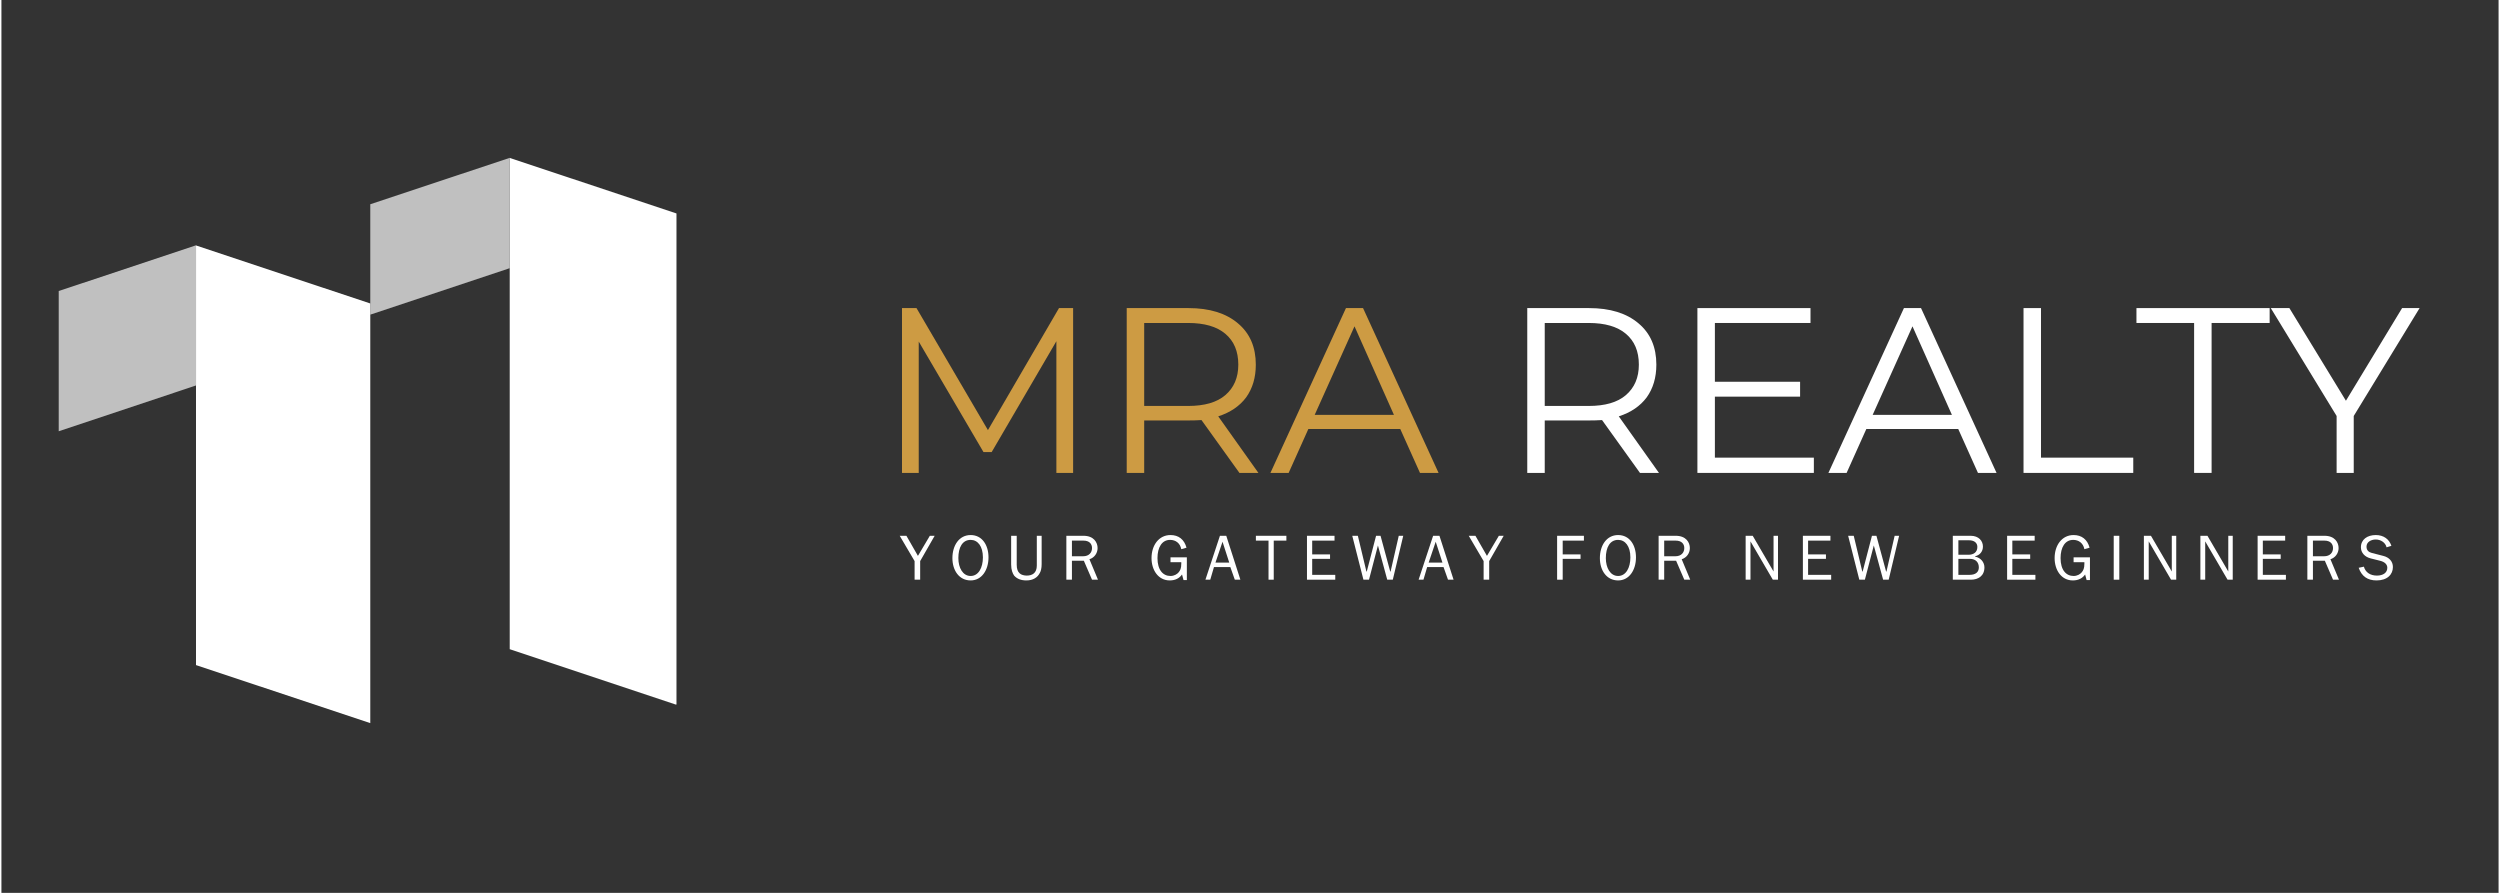 <svg xmlns="http://www.w3.org/2000/svg" xmlns:xlink="http://www.w3.org/1999/xlink" width="140" zoomAndPan="magnify" viewBox="0 0 104.88 37.5" height="50" preserveAspectRatio="xMidYMid meet" version="1.0"><rect x="0" y="0" width="104.88" height="37.5" fill="#333333" stroke="none"/><defs><g/><clipPath id="2a91a8b8d0"><path d="M 21.348 6.633 L 28.352 6.633 L 28.352 29.617 L 21.348 29.617 Z M 21.348 6.633 " clip-rule="nonzero"/></clipPath><clipPath id="89cdbf3fa6"><path d="M 28.352 8.965 L 28.352 29.602 L 21.348 27.266 L 21.348 6.633 Z M 28.352 8.965 " clip-rule="nonzero"/></clipPath><clipPath id="ecafae5a97"><path d="M 15.492 6.625 L 21.352 6.625 L 21.352 13.215 L 15.492 13.215 Z M 15.492 6.625 " clip-rule="nonzero"/></clipPath><clipPath id="459c09bd55"><path d="M 15.492 8.578 L 15.492 13.215 L 21.352 11.262 L 21.352 6.629 Z M 15.492 8.578 " clip-rule="nonzero"/></clipPath><clipPath id="703b81dda1"><path d="M 8.172 10.309 L 15.492 10.309 L 15.492 30.387 L 8.172 30.387 Z M 8.172 10.309 " clip-rule="nonzero"/></clipPath><clipPath id="8055781591"><path d="M 15.492 12.746 L 15.492 30.371 L 8.172 27.934 L 8.172 10.309 Z M 15.492 12.746 " clip-rule="nonzero"/></clipPath><clipPath id="3de7ef1ad9"><path d="M 2.406 10.293 L 8.176 10.293 L 8.176 18.113 L 2.406 18.113 Z M 2.406 10.293 " clip-rule="nonzero"/></clipPath><clipPath id="87257b3d24"><path d="M 2.406 12.223 L 2.406 18.113 L 8.176 16.188 L 8.176 10.301 Z M 2.406 12.223 " clip-rule="nonzero"/></clipPath></defs><g clip-path="url(#2a91a8b8d0)"><g clip-path="url(#89cdbf3fa6)"><path fill="#ffffff" d="M 28.352 6.633 L 28.352 29.59 L 21.348 29.59 L 21.348 6.633 Z M 28.352 6.633 " fill-opacity="1" fill-rule="nonzero"/></g></g><g clip-path="url(#ecafae5a97)"><g clip-path="url(#459c09bd55)"><path fill="#c0c0c0" d="M 15.492 13.215 L 15.492 6.625 L 21.352 6.625 L 21.352 13.215 Z M 15.492 13.215 " fill-opacity="1" fill-rule="nonzero"/></g></g><g clip-path="url(#703b81dda1)"><g clip-path="url(#8055781591)"><path fill="#ffffff" d="M 15.492 10.309 L 15.492 30.387 L 8.172 30.387 L 8.172 10.309 Z M 15.492 10.309 " fill-opacity="1" fill-rule="nonzero"/></g></g><g clip-path="url(#3de7ef1ad9)"><g clip-path="url(#87257b3d24)"><path fill="#c0c0c0" d="M 2.406 18.113 L 2.406 10.293 L 8.176 10.293 L 8.176 18.113 Z M 2.406 18.113 " fill-opacity="1" fill-rule="nonzero"/></g></g><g fill="#cd9b43" fill-opacity="1"><g transform="translate(36.699, 19.862)"><g><path d="M 8.312 -6.922 L 8.312 0 L 7.609 0 L 7.609 -5.531 L 4.891 -0.875 L 4.547 -0.875 L 1.828 -5.516 L 1.828 0 L 1.125 0 L 1.125 -6.922 L 1.734 -6.922 L 4.734 -1.797 L 7.719 -6.922 Z M 8.312 -6.922 "/></g></g></g><g fill="#cd9b43" fill-opacity="1"><g transform="translate(46.137, 19.862)"><g><path d="M 5.859 0 L 4.266 -2.219 C 4.086 -2.207 3.906 -2.203 3.719 -2.203 L 1.859 -2.203 L 1.859 0 L 1.125 0 L 1.125 -6.922 L 3.719 -6.922 C 4.602 -6.922 5.297 -6.707 5.797 -6.281 C 6.297 -5.863 6.547 -5.285 6.547 -4.547 C 6.547 -4.004 6.41 -3.547 6.141 -3.172 C 5.867 -2.805 5.477 -2.539 4.969 -2.375 L 6.656 0 Z M 3.703 -2.812 C 4.391 -2.812 4.91 -2.961 5.266 -3.266 C 5.629 -3.578 5.812 -4.004 5.812 -4.547 C 5.812 -5.109 5.629 -5.539 5.266 -5.844 C 4.91 -6.145 4.391 -6.297 3.703 -6.297 L 1.859 -6.297 L 1.859 -2.812 Z M 3.703 -2.812 "/></g></g></g><g fill="#cd9b43" fill-opacity="1"><g transform="translate(53.282, 19.862)"><g><path d="M 5.469 -1.844 L 1.609 -1.844 L 0.781 0 L 0.016 0 L 3.188 -6.922 L 3.906 -6.922 L 7.078 0 L 6.297 0 Z M 5.203 -2.438 L 3.547 -6.156 L 1.875 -2.438 Z M 5.203 -2.438 "/></g></g></g><g fill="#ffffff" fill-opacity="1"><g transform="translate(60.371, 19.862)"><g/></g></g><g fill="#ffffff" fill-opacity="1"><g transform="translate(62.96, 19.862)"><g><path d="M 5.859 0 L 4.266 -2.219 C 4.086 -2.207 3.906 -2.203 3.719 -2.203 L 1.859 -2.203 L 1.859 0 L 1.125 0 L 1.125 -6.922 L 3.719 -6.922 C 4.602 -6.922 5.297 -6.707 5.797 -6.281 C 6.297 -5.863 6.547 -5.285 6.547 -4.547 C 6.547 -4.004 6.41 -3.547 6.141 -3.172 C 5.867 -2.805 5.477 -2.539 4.969 -2.375 L 6.656 0 Z M 3.703 -2.812 C 4.391 -2.812 4.91 -2.961 5.266 -3.266 C 5.629 -3.578 5.812 -4.004 5.812 -4.547 C 5.812 -5.109 5.629 -5.539 5.266 -5.844 C 4.91 -6.145 4.391 -6.297 3.703 -6.297 L 1.859 -6.297 L 1.859 -2.812 Z M 3.703 -2.812 "/></g></g></g><g fill="#ffffff" fill-opacity="1"><g transform="translate(70.106, 19.862)"><g><path d="M 6.016 -0.641 L 6.016 0 L 1.125 0 L 1.125 -6.922 L 5.875 -6.922 L 5.875 -6.297 L 1.859 -6.297 L 1.859 -3.828 L 5.438 -3.828 L 5.438 -3.203 L 1.859 -3.203 L 1.859 -0.641 Z M 6.016 -0.641 "/></g></g></g><g fill="#ffffff" fill-opacity="1"><g transform="translate(76.717, 19.862)"><g><path d="M 5.469 -1.844 L 1.609 -1.844 L 0.781 0 L 0.016 0 L 3.188 -6.922 L 3.906 -6.922 L 7.078 0 L 6.297 0 Z M 5.203 -2.438 L 3.547 -6.156 L 1.875 -2.438 Z M 5.203 -2.438 "/></g></g></g><g fill="#ffffff" fill-opacity="1"><g transform="translate(83.803, 19.862)"><g><path d="M 1.125 -6.922 L 1.859 -6.922 L 1.859 -0.641 L 5.734 -0.641 L 5.734 0 L 1.125 0 Z M 1.125 -6.922 "/></g></g></g><g fill="#ffffff" fill-opacity="1"><g transform="translate(89.624, 19.862)"><g><path d="M 2.469 -6.297 L 0.047 -6.297 L 0.047 -6.922 L 5.641 -6.922 L 5.641 -6.297 L 3.203 -6.297 L 3.203 0 L 2.469 0 Z M 2.469 -6.297 "/></g></g></g><g fill="#ffffff" fill-opacity="1"><g transform="translate(95.297, 19.862)"><g><path d="M 3.5 -2.391 L 3.5 0 L 2.781 0 L 2.781 -2.391 L 0.016 -6.922 L 0.797 -6.922 L 3.172 -3.031 L 5.531 -6.922 L 6.266 -6.922 Z M 3.5 -2.391 "/></g></g></g><g fill="#ffffff" fill-opacity="1"><g transform="translate(37.712, 24.347)"><g><path d="M 0.016 -1.844 L 0.641 -0.781 L 0.641 0 L 0.875 0 L 0.875 -0.781 L 1.484 -1.844 L 1.281 -1.844 L 0.781 -1 L 0.297 -1.844 Z M 0.016 -1.844 "/></g></g></g><g fill="#ffffff" fill-opacity="1"><g transform="translate(39.816, 24.347)"><g><path d="M 0.891 -1.875 C 0.406 -1.875 0.125 -1.438 0.125 -0.906 C 0.125 -0.391 0.406 0.031 0.891 0.031 C 1.359 0.031 1.641 -0.406 1.641 -0.938 C 1.641 -1.453 1.375 -1.875 0.891 -1.875 Z M 0.375 -0.906 C 0.375 -1.359 0.547 -1.672 0.891 -1.672 C 1.188 -1.672 1.406 -1.406 1.406 -0.938 C 1.406 -0.5 1.219 -0.156 0.891 -0.156 C 0.562 -0.156 0.375 -0.5 0.375 -0.906 Z M 0.375 -0.906 "/></g></g></g><g fill="#ffffff" fill-opacity="1"><g transform="translate(42.189, 24.347)"><g><path d="M 0.219 -1.844 L 0.219 -0.641 C 0.219 -0.406 0.281 -0.266 0.344 -0.172 C 0.469 -0.031 0.641 0.031 0.859 0.031 C 1.141 0.031 1.328 -0.094 1.422 -0.281 C 1.469 -0.359 1.5 -0.484 1.5 -0.656 L 1.5 -1.844 L 1.297 -1.844 L 1.297 -0.594 C 1.297 -0.281 1.109 -0.172 0.875 -0.172 C 0.766 -0.172 0.641 -0.203 0.578 -0.266 C 0.5 -0.328 0.453 -0.453 0.453 -0.625 L 0.453 -1.844 Z M 0.219 -1.844 "/></g></g></g><g fill="#ffffff" fill-opacity="1"><g transform="translate(44.508, 24.347)"><g><path d="M 0.219 -1.844 L 0.219 0 L 0.453 0 L 0.453 -0.797 L 0.953 -0.797 L 1.297 0 L 1.547 0 L 1.188 -0.859 C 1.391 -0.922 1.531 -1.109 1.531 -1.328 C 1.531 -1.562 1.375 -1.844 0.938 -1.844 Z M 0.453 -0.984 L 0.453 -1.641 L 0.938 -1.641 C 1.188 -1.641 1.297 -1.5 1.297 -1.328 C 1.297 -1.141 1.172 -0.984 0.922 -0.984 Z M 0.453 -0.984 "/></g></g></g><g fill="#ffffff" fill-opacity="1"><g transform="translate(46.774, 24.347)"><g/></g></g><g fill="#ffffff" fill-opacity="1"><g transform="translate(48.179, 24.347)"><g><path d="M 0.922 -1.875 C 0.438 -1.875 0.125 -1.453 0.125 -0.906 C 0.125 -0.406 0.406 0.031 0.891 0.031 C 1.125 0.031 1.297 -0.062 1.406 -0.219 L 1.469 0.016 L 1.609 0.016 L 1.609 -0.938 L 0.922 -0.938 L 0.922 -0.734 L 1.375 -0.734 L 1.375 -0.672 C 1.375 -0.469 1.328 -0.391 1.266 -0.312 C 1.203 -0.234 1.078 -0.156 0.922 -0.156 C 0.609 -0.156 0.375 -0.406 0.375 -0.906 C 0.375 -1.359 0.562 -1.672 0.906 -1.672 C 1.141 -1.672 1.328 -1.531 1.375 -1.281 L 1.594 -1.344 C 1.5 -1.688 1.266 -1.875 0.922 -1.875 Z M 0.922 -1.875 "/></g></g></g><g fill="#ffffff" fill-opacity="1"><g transform="translate(50.552, 24.347)"><g><path d="M 0.625 -1.844 L 0.016 0 L 0.219 0 L 0.375 -0.531 L 1.062 -0.531 L 1.25 0 L 1.484 0 L 0.891 -1.844 Z M 1.016 -0.719 L 0.438 -0.719 L 0.734 -1.594 Z M 1.016 -0.719 "/></g></g></g><g fill="#ffffff" fill-opacity="1"><g transform="translate(52.656, 24.347)"><g><path d="M 0.031 -1.844 L 0.031 -1.641 L 0.562 -1.641 L 0.562 0 L 0.781 0 L 0.781 -1.641 L 1.312 -1.641 L 1.312 -1.844 Z M 0.031 -1.844 "/></g></g></g><g fill="#ffffff" fill-opacity="1"><g transform="translate(54.599, 24.347)"><g><path d="M 0.234 -1.844 L 0.234 0 L 1.422 0 L 1.422 -0.203 L 0.453 -0.203 L 0.453 -0.875 L 1.203 -0.875 L 1.203 -1.062 L 0.453 -1.062 L 0.453 -1.641 L 1.391 -1.641 L 1.391 -1.844 Z M 0.234 -1.844 "/></g></g></g><g fill="#ffffff" fill-opacity="1"><g transform="translate(56.704, 24.347)"><g><path d="M 0.031 -1.844 L 0.5 0 L 0.734 0 L 1.109 -1.438 L 1.5 0 L 1.734 0 L 2.172 -1.844 L 1.984 -1.844 L 1.641 -0.344 L 1.625 -0.344 L 1.219 -1.844 L 1.031 -1.844 L 0.641 -0.344 L 0.625 -0.344 L 0.266 -1.844 Z M 0.031 -1.844 "/></g></g></g><g fill="#ffffff" fill-opacity="1"><g transform="translate(59.506, 24.347)"><g><path d="M 0.625 -1.844 L 0.016 0 L 0.219 0 L 0.375 -0.531 L 1.062 -0.531 L 1.25 0 L 1.484 0 L 0.891 -1.844 Z M 1.016 -0.719 L 0.438 -0.719 L 0.734 -1.594 Z M 1.016 -0.719 "/></g></g></g><g fill="#ffffff" fill-opacity="1"><g transform="translate(61.611, 24.347)"><g><path d="M 0.016 -1.844 L 0.641 -0.781 L 0.641 0 L 0.875 0 L 0.875 -0.781 L 1.484 -1.844 L 1.281 -1.844 L 0.781 -1 L 0.297 -1.844 Z M 0.016 -1.844 "/></g></g></g><g fill="#ffffff" fill-opacity="1"><g transform="translate(63.715, 24.347)"><g/></g></g><g fill="#ffffff" fill-opacity="1"><g transform="translate(65.12, 24.347)"><g><path d="M 0.219 -1.844 L 0.219 0 L 0.453 0 L 0.453 -0.875 L 1.203 -0.875 L 1.203 -1.062 L 0.453 -1.062 L 0.453 -1.641 L 1.344 -1.641 L 1.344 -1.844 Z M 0.219 -1.844 "/></g></g></g><g fill="#ffffff" fill-opacity="1"><g transform="translate(67.01, 24.347)"><g><path d="M 0.891 -1.875 C 0.406 -1.875 0.125 -1.438 0.125 -0.906 C 0.125 -0.391 0.406 0.031 0.891 0.031 C 1.359 0.031 1.641 -0.406 1.641 -0.938 C 1.641 -1.453 1.375 -1.875 0.891 -1.875 Z M 0.375 -0.906 C 0.375 -1.359 0.547 -1.672 0.891 -1.672 C 1.188 -1.672 1.406 -1.406 1.406 -0.938 C 1.406 -0.5 1.219 -0.156 0.891 -0.156 C 0.562 -0.156 0.375 -0.5 0.375 -0.906 Z M 0.375 -0.906 "/></g></g></g><g fill="#ffffff" fill-opacity="1"><g transform="translate(69.383, 24.347)"><g><path d="M 0.219 -1.844 L 0.219 0 L 0.453 0 L 0.453 -0.797 L 0.953 -0.797 L 1.297 0 L 1.547 0 L 1.188 -0.859 C 1.391 -0.922 1.531 -1.109 1.531 -1.328 C 1.531 -1.562 1.375 -1.844 0.938 -1.844 Z M 0.453 -0.984 L 0.453 -1.641 L 0.938 -1.641 C 1.188 -1.641 1.297 -1.5 1.297 -1.328 C 1.297 -1.141 1.172 -0.984 0.922 -0.984 Z M 0.453 -0.984 "/></g></g></g><g fill="#ffffff" fill-opacity="1"><g transform="translate(71.648, 24.347)"><g/></g></g><g fill="#ffffff" fill-opacity="1"><g transform="translate(73.054, 24.347)"><g><path d="M 0.203 -1.844 L 0.203 0 L 0.406 0 L 0.406 -1.609 L 1.344 0 L 1.562 0 L 1.562 -1.844 L 1.375 -1.844 L 1.375 -0.344 L 0.5 -1.844 Z M 0.203 -1.844 "/></g></g></g><g fill="#ffffff" fill-opacity="1"><g transform="translate(75.427, 24.347)"><g><path d="M 0.234 -1.844 L 0.234 0 L 1.422 0 L 1.422 -0.203 L 0.453 -0.203 L 0.453 -0.875 L 1.203 -0.875 L 1.203 -1.062 L 0.453 -1.062 L 0.453 -1.641 L 1.391 -1.641 L 1.391 -1.844 Z M 0.234 -1.844 "/></g></g></g><g fill="#ffffff" fill-opacity="1"><g transform="translate(77.531, 24.347)"><g><path d="M 0.031 -1.844 L 0.5 0 L 0.734 0 L 1.109 -1.438 L 1.5 0 L 1.734 0 L 2.172 -1.844 L 1.984 -1.844 L 1.641 -0.344 L 1.625 -0.344 L 1.219 -1.844 L 1.031 -1.844 L 0.641 -0.344 L 0.625 -0.344 L 0.266 -1.844 Z M 0.031 -1.844 "/></g></g></g><g fill="#ffffff" fill-opacity="1"><g transform="translate(80.334, 24.347)"><g/></g></g><g fill="#ffffff" fill-opacity="1"><g transform="translate(81.739, 24.347)"><g><path d="M 0.219 -1.844 L 0.219 0 L 0.984 0 C 1.281 0 1.547 -0.156 1.547 -0.516 C 1.547 -0.734 1.391 -0.922 1.156 -0.969 L 1.156 -0.984 C 1.359 -1.031 1.484 -1.188 1.484 -1.391 C 1.484 -1.625 1.312 -1.844 0.969 -1.844 Z M 0.453 -1.047 L 0.453 -1.656 L 0.891 -1.656 C 1.141 -1.656 1.25 -1.531 1.25 -1.375 C 1.25 -1.141 1.078 -1.047 0.875 -1.047 Z M 0.453 -0.203 L 0.453 -0.875 L 0.938 -0.875 C 1.188 -0.875 1.312 -0.719 1.312 -0.516 C 1.312 -0.328 1.188 -0.203 0.922 -0.203 Z M 0.453 -0.203 "/></g></g></g><g fill="#ffffff" fill-opacity="1"><g transform="translate(84.005, 24.347)"><g><path d="M 0.234 -1.844 L 0.234 0 L 1.422 0 L 1.422 -0.203 L 0.453 -0.203 L 0.453 -0.875 L 1.203 -0.875 L 1.203 -1.062 L 0.453 -1.062 L 0.453 -1.641 L 1.391 -1.641 L 1.391 -1.844 Z M 0.234 -1.844 "/></g></g></g><g fill="#ffffff" fill-opacity="1"><g transform="translate(86.109, 24.347)"><g><path d="M 0.922 -1.875 C 0.438 -1.875 0.125 -1.453 0.125 -0.906 C 0.125 -0.406 0.406 0.031 0.891 0.031 C 1.125 0.031 1.297 -0.062 1.406 -0.219 L 1.469 0.016 L 1.609 0.016 L 1.609 -0.938 L 0.922 -0.938 L 0.922 -0.734 L 1.375 -0.734 L 1.375 -0.672 C 1.375 -0.469 1.328 -0.391 1.266 -0.312 C 1.203 -0.234 1.078 -0.156 0.922 -0.156 C 0.609 -0.156 0.375 -0.406 0.375 -0.906 C 0.375 -1.359 0.562 -1.672 0.906 -1.672 C 1.141 -1.672 1.328 -1.531 1.375 -1.281 L 1.594 -1.344 C 1.5 -1.688 1.266 -1.875 0.922 -1.875 Z M 0.922 -1.875 "/></g></g></g><g fill="#ffffff" fill-opacity="1"><g transform="translate(88.482, 24.347)"><g><path d="M 0.234 -1.844 L 0.234 0 L 0.469 0 L 0.469 -1.844 Z M 0.234 -1.844 "/></g></g></g><g fill="#ffffff" fill-opacity="1"><g transform="translate(89.78, 24.347)"><g><path d="M 0.203 -1.844 L 0.203 0 L 0.406 0 L 0.406 -1.609 L 1.344 0 L 1.562 0 L 1.562 -1.844 L 1.375 -1.844 L 1.375 -0.344 L 0.5 -1.844 Z M 0.203 -1.844 "/></g></g></g><g fill="#ffffff" fill-opacity="1"><g transform="translate(92.153, 24.347)"><g><path d="M 0.203 -1.844 L 0.203 0 L 0.406 0 L 0.406 -1.609 L 1.344 0 L 1.562 0 L 1.562 -1.844 L 1.375 -1.844 L 1.375 -0.344 L 0.5 -1.844 Z M 0.203 -1.844 "/></g></g></g><g fill="#ffffff" fill-opacity="1"><g transform="translate(94.526, 24.347)"><g><path d="M 0.234 -1.844 L 0.234 0 L 1.422 0 L 1.422 -0.203 L 0.453 -0.203 L 0.453 -0.875 L 1.203 -0.875 L 1.203 -1.062 L 0.453 -1.062 L 0.453 -1.641 L 1.391 -1.641 L 1.391 -1.844 Z M 0.234 -1.844 "/></g></g></g><g fill="#ffffff" fill-opacity="1"><g transform="translate(96.63, 24.347)"><g><path d="M 0.219 -1.844 L 0.219 0 L 0.453 0 L 0.453 -0.797 L 0.953 -0.797 L 1.297 0 L 1.547 0 L 1.188 -0.859 C 1.391 -0.922 1.531 -1.109 1.531 -1.328 C 1.531 -1.562 1.375 -1.844 0.938 -1.844 Z M 0.453 -0.984 L 0.453 -1.641 L 0.938 -1.641 C 1.188 -1.641 1.297 -1.5 1.297 -1.328 C 1.297 -1.141 1.172 -0.984 0.922 -0.984 Z M 0.453 -0.984 "/></g></g></g><g fill="#ffffff" fill-opacity="1"><g transform="translate(98.895, 24.347)"><g><path d="M 0.828 -1.875 C 0.469 -1.875 0.203 -1.688 0.203 -1.359 C 0.203 -1.141 0.359 -0.953 0.625 -0.891 L 1 -0.797 C 1.203 -0.75 1.312 -0.641 1.312 -0.5 C 1.312 -0.297 1.141 -0.172 0.875 -0.172 C 0.594 -0.172 0.391 -0.312 0.328 -0.547 L 0.109 -0.5 C 0.234 -0.141 0.484 0.031 0.859 0.031 C 1.312 0.031 1.547 -0.219 1.547 -0.531 C 1.547 -0.766 1.391 -0.938 1.141 -1 L 0.656 -1.125 C 0.531 -1.156 0.438 -1.234 0.438 -1.391 C 0.438 -1.578 0.625 -1.688 0.828 -1.688 C 1.031 -1.688 1.234 -1.562 1.281 -1.359 L 1.484 -1.422 C 1.391 -1.703 1.156 -1.875 0.828 -1.875 Z M 0.828 -1.875 "/></g></g></g></svg>